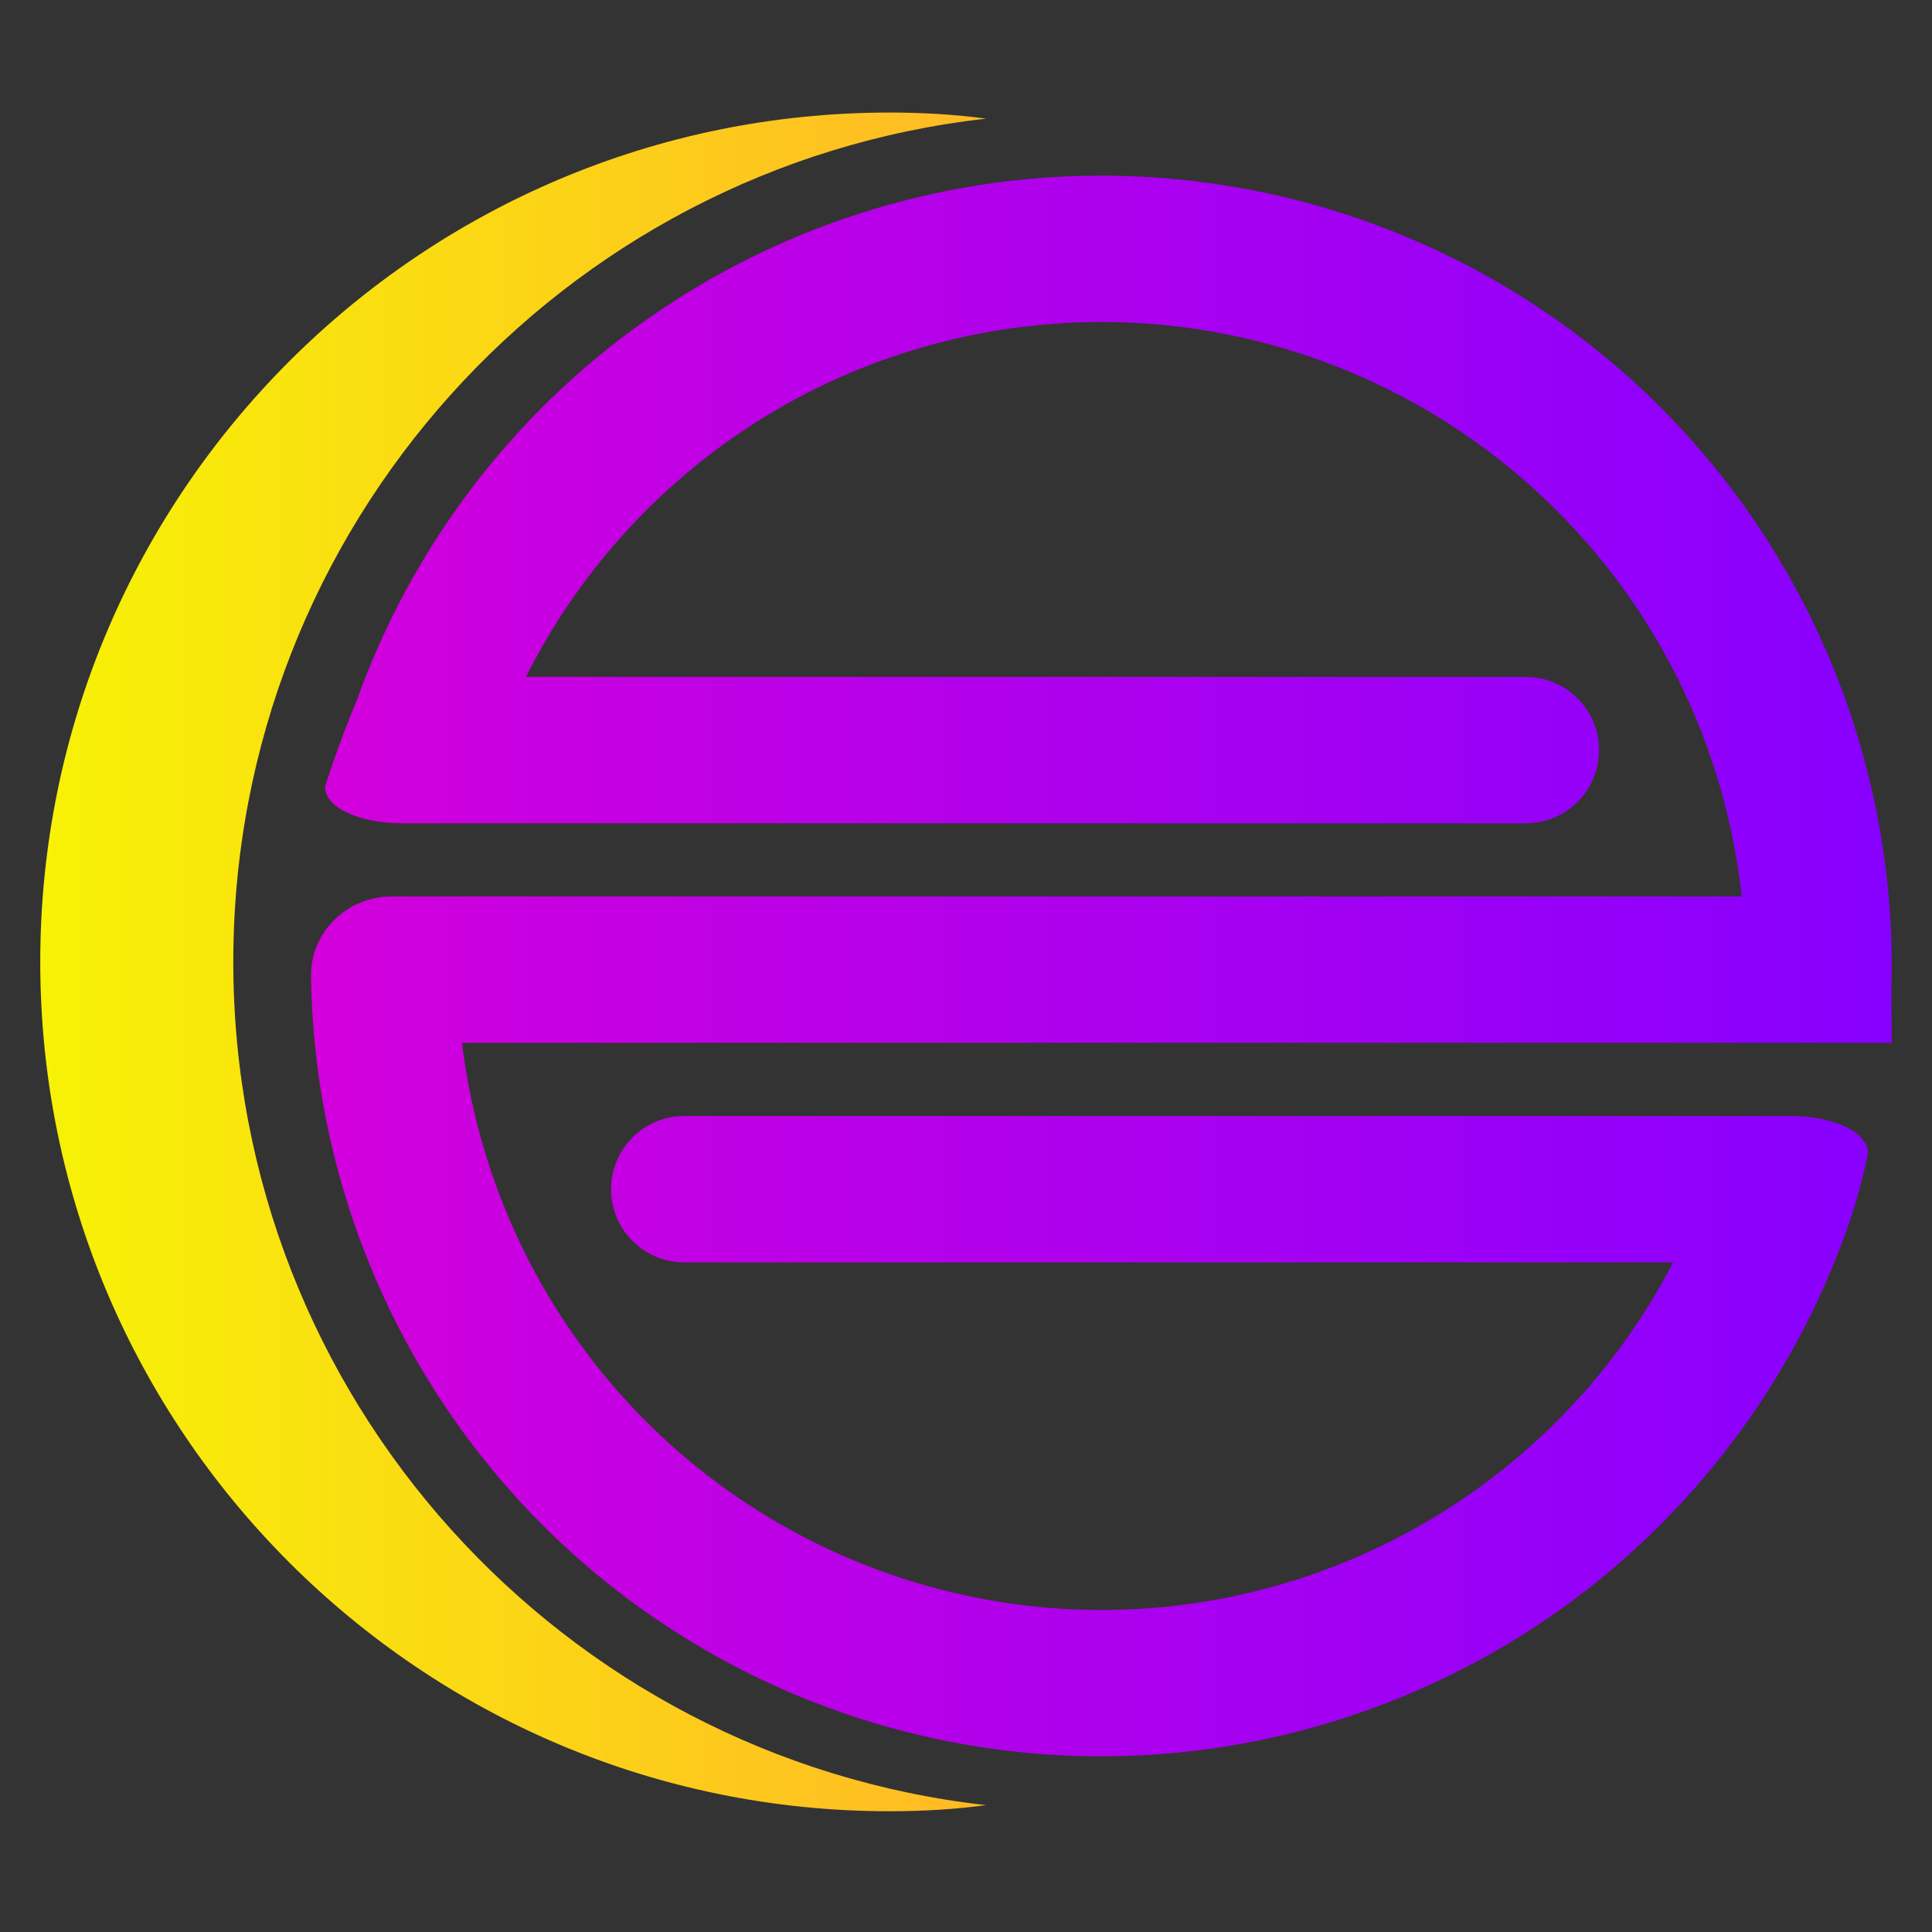 <svg height="48pt" viewBox="0 0 48 48" width="48pt" xmlns="http://www.w3.org/2000/svg" xmlns:xlink="http://www.w3.org/1999/xlink"><rect x="0" y="0" width="48" height="48" fill="#333333" stroke="none"/><linearGradient id="a" gradientUnits="userSpaceOnUse" x1="7.726" x2="46.999" y1="24" y2="24"><stop offset="0" stop-color="#d300dc"/><stop offset="1" stop-color="#8700ff"/></linearGradient><linearGradient id="b" gradientTransform="matrix(23.5 0 0 42.204 1 2.796)" gradientUnits="userSpaceOnUse" x1="0" x2="1" y1=".5" y2=".5"><stop offset="0" stop-color="#f7f206"/><stop offset=".978" stop-color="#ffbb24"/></linearGradient><g fill-rule="evenodd"><path d="m43.055 27.727h1.427c1.104 0 1.966.427 1.925.952 0 0-.191.951-.525 1.876-1.364 3.827-3.873 7.136-7.182 9.481-3.318 2.337-7.282 3.6-11.336 3.6-5.164 0-10.128-2.036-13.8-5.663-3.673-3.637-5.773-8.573-5.837-13.737 0-1.083.896-1.963 2-1.963h.909 32.636c-.39-3.61-2.005-7.005-4.599-9.591-3-3-7.073-4.682-11.309-4.682-3.3 0-6.528 1.018-9.219 2.918-2.161 1.528-3.902 3.557-5.08 5.9h24.844c1.004 0 1.818.815 1.818 1.818 0 1.004-.814 1.819-1.818 1.819h-26.227-1.682c-1.104 0-1.963-.415-1.918-.927 0 0 .308-.998.782-2.128 1.363-3.809 3.872-7.118 7.181-9.445 3.31-2.337 7.264-3.591 11.319-3.591 5.209 0 10.2 2.072 13.881 5.745 3.682 3.682 5.755 8.682 5.755 13.891v.036l-.009.664.009 1.209h-1.833-33.689c.433 3.575 2.059 6.923 4.64 9.473 2.991 2.954 7.037 4.618 11.246 4.618 3.309 0 6.536-1.027 9.236-2.936 2.096-1.482 3.797-3.44 4.968-5.7h-24.568c-1.003 0-1.818-.815-1.818-1.819 0-1.003.815-1.818 1.818-1.818z" fill="url(#a)"/><path d="m24.5 2.948c-.784-.106-1.586-.152-2.398-.152-11.646 0-21.102 9.455-21.102 21.102 0 11.646 9.456 21.102 21.102 21.102.812 0 1.614-.046 2.398-.152-10.522-1.178-18.704-10.116-18.704-20.95s8.182-19.772 18.704-20.95z" fill="url(#b)"/></g></svg>